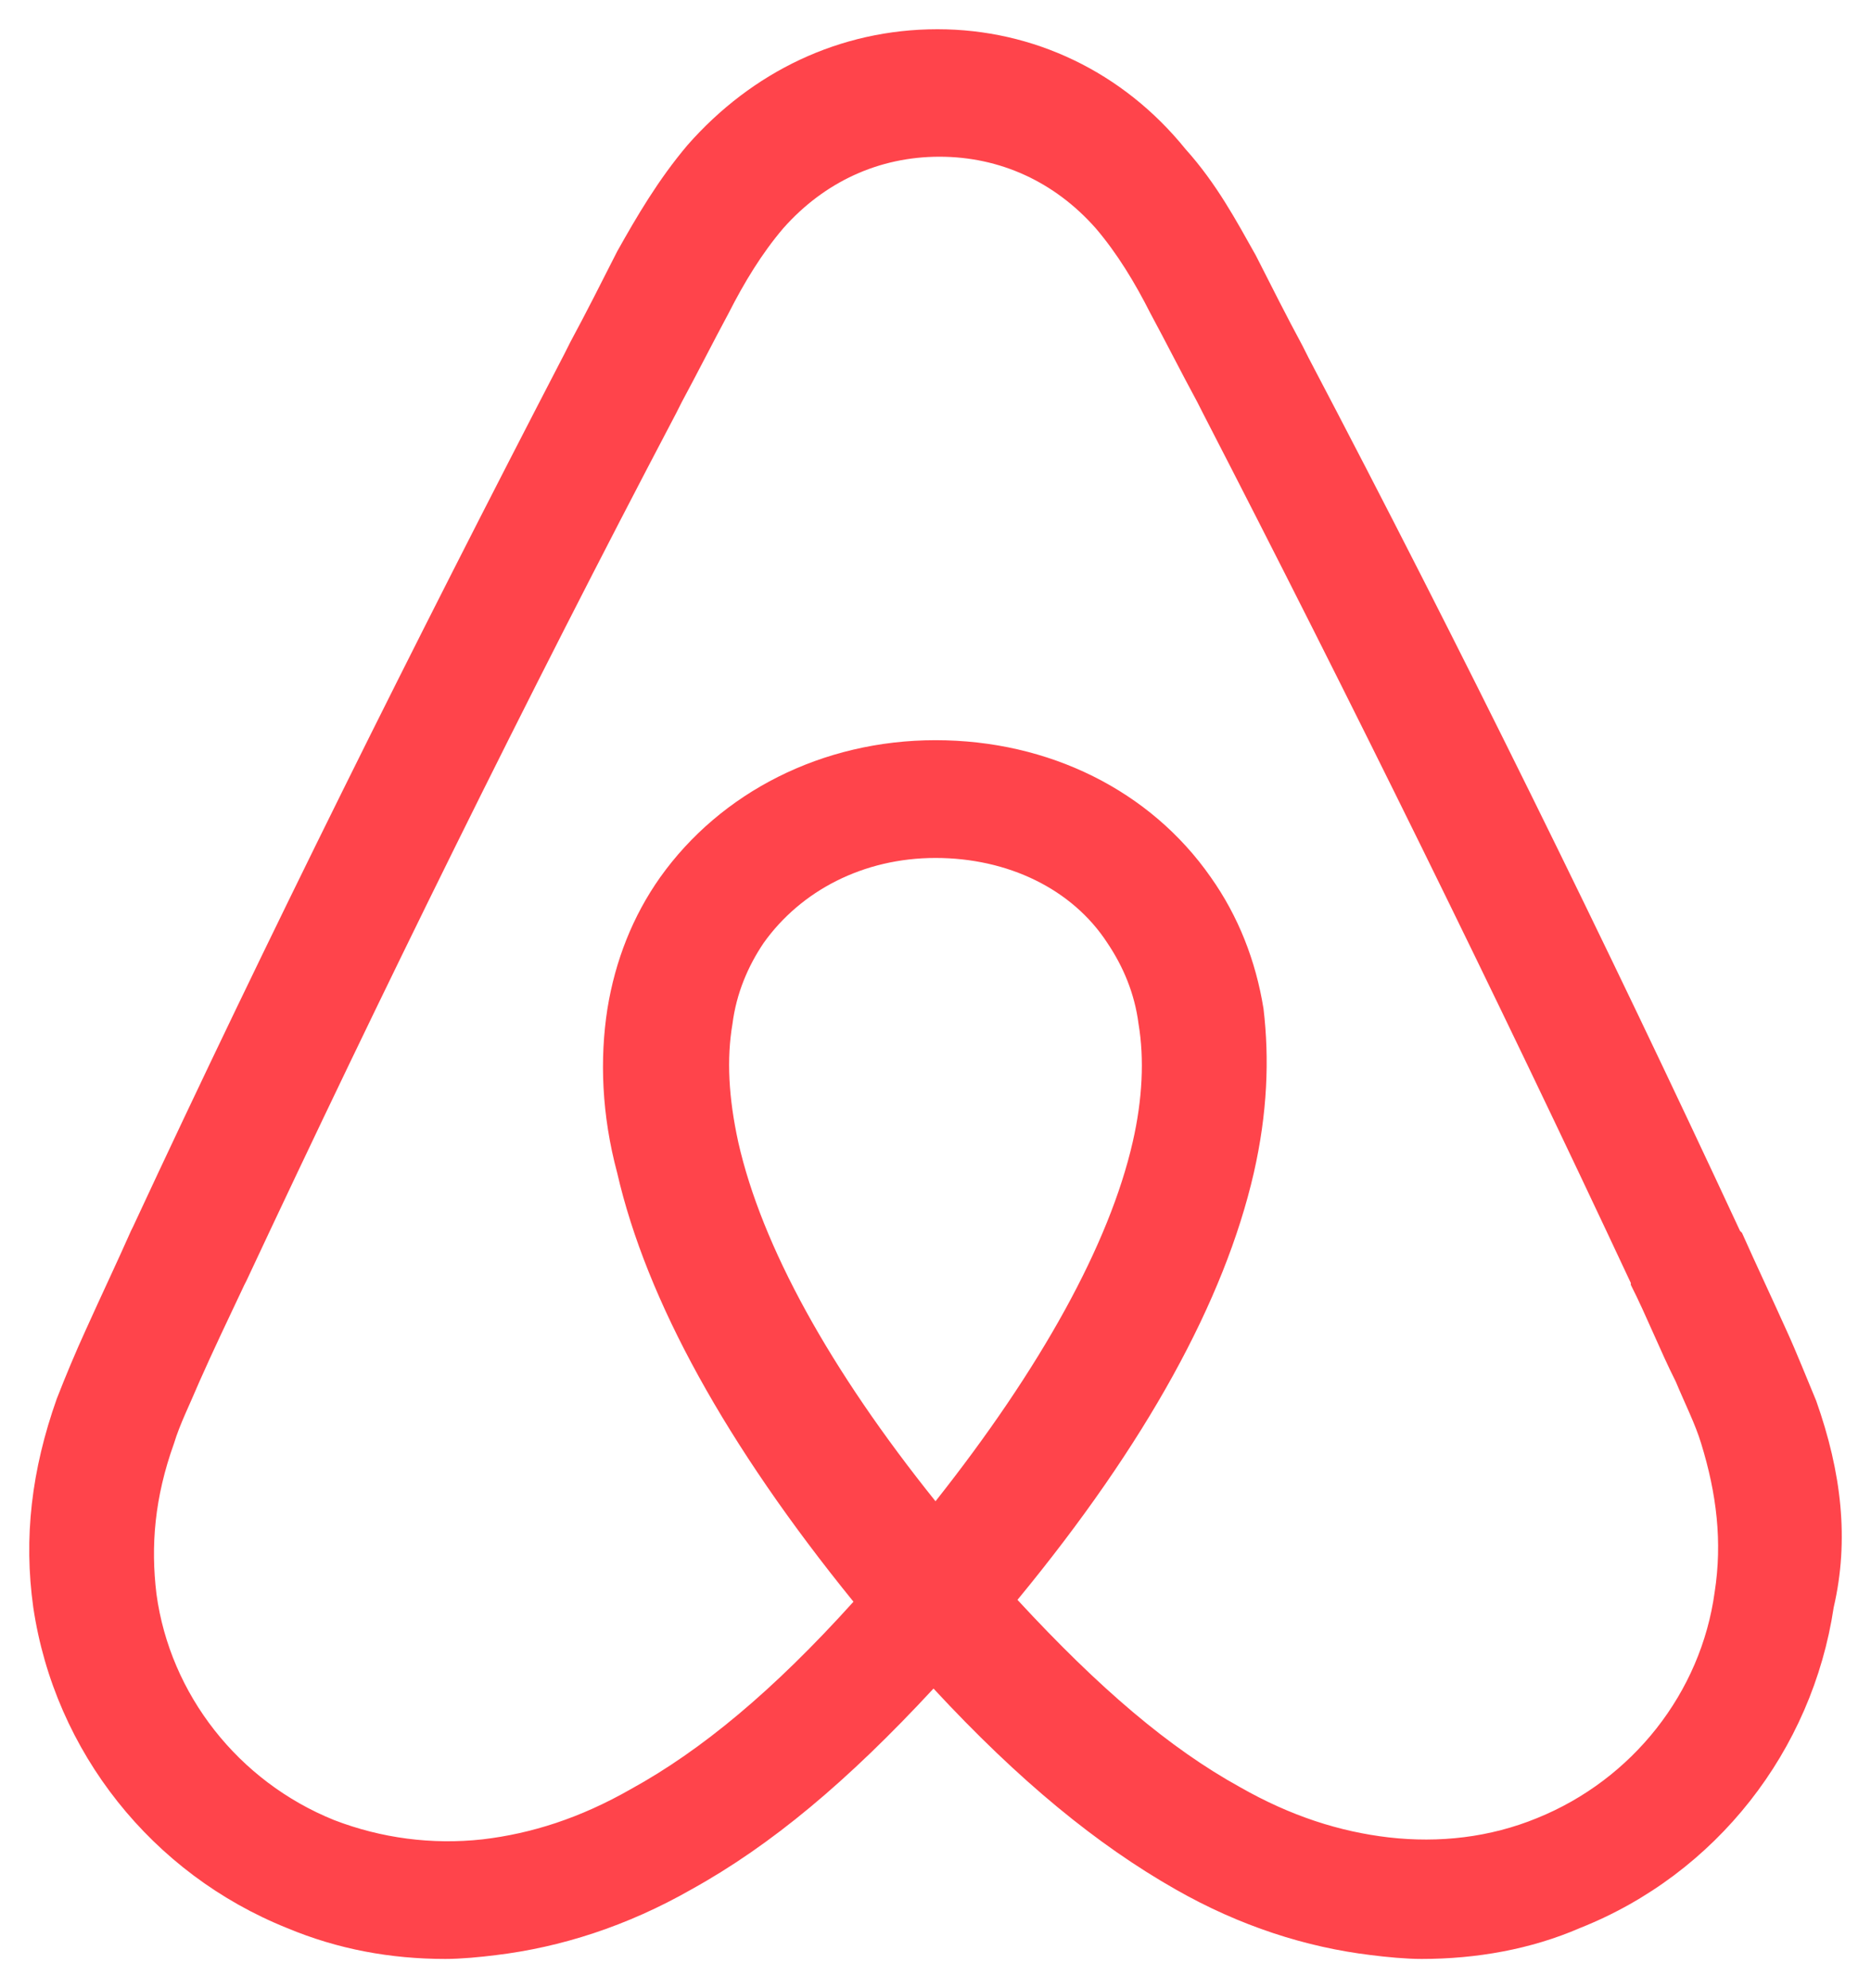 <svg width="32" height="34" viewBox="0 0 32 34" fill="none" xmlns="http://www.w3.org/2000/svg">
<path d="M29.326 27.227C29.092 28.945 27.923 30.431 26.287 31.092C25.485 31.421 24.617 31.521 23.748 31.421C22.913 31.323 22.078 31.058 21.21 30.563C20.009 29.901 18.805 28.879 17.402 27.359C19.607 24.683 20.943 22.239 21.444 20.058C21.677 19.034 21.712 18.109 21.61 17.25C21.477 16.424 21.176 15.663 20.709 15.003C19.674 13.517 17.936 12.658 16 12.658C14.063 12.658 12.326 13.549 11.291 15.003C10.824 15.663 10.523 16.424 10.389 17.25C10.255 18.109 10.29 19.067 10.556 20.058C11.057 22.239 12.426 24.716 14.597 27.391C13.227 28.911 11.993 29.935 10.789 30.596C9.921 31.092 9.086 31.357 8.252 31.455C7.391 31.55 6.521 31.436 5.714 31.125C4.078 30.465 2.909 28.977 2.676 27.26C2.576 26.435 2.643 25.61 2.976 24.684C3.076 24.353 3.244 24.023 3.41 23.628C3.644 23.099 3.912 22.538 4.178 21.975L4.212 21.909C6.516 16.986 8.988 11.964 11.56 7.075L11.66 6.877C11.927 6.382 12.194 5.853 12.461 5.357C12.729 4.829 13.03 4.333 13.397 3.903C14.099 3.11 15.033 2.68 16.068 2.68C17.104 2.68 18.039 3.11 18.74 3.903C19.107 4.333 19.408 4.829 19.675 5.357C19.943 5.853 20.209 6.381 20.477 6.875L20.578 7.074C23.116 11.995 25.588 17.017 27.892 21.94V21.972C28.16 22.5 28.393 23.096 28.66 23.625C28.826 24.022 28.994 24.352 29.094 24.681C29.36 25.542 29.46 26.367 29.326 27.227ZM16 25.673C14.197 23.426 13.028 21.312 12.626 19.529C12.46 18.768 12.426 18.107 12.527 17.513C12.594 16.985 12.794 16.521 13.061 16.125C13.696 15.234 14.764 14.672 16 14.672C17.236 14.672 18.338 15.201 18.939 16.125C19.207 16.523 19.406 16.985 19.473 17.513C19.573 18.107 19.54 18.802 19.373 19.529C18.973 21.279 17.804 23.394 16 25.673ZM31.063 23.956C30.897 23.56 30.728 23.13 30.562 22.767C30.294 22.172 30.028 21.61 29.793 21.082L29.76 21.05C27.456 16.095 24.984 11.073 22.38 6.118L22.28 5.919C22.012 5.423 21.746 4.895 21.478 4.367C21.143 3.772 20.81 3.144 20.276 2.55C19.207 1.227 17.67 0.5 16.034 0.5C14.364 0.5 12.861 1.227 11.758 2.482C11.256 3.076 10.889 3.705 10.556 4.299C10.288 4.827 10.022 5.355 9.754 5.851L9.655 6.048C7.083 11.004 4.578 16.025 2.274 20.981L2.241 21.047C2.008 21.575 1.74 22.137 1.472 22.732C1.293 23.123 1.127 23.52 0.971 23.92C0.537 25.143 0.403 26.299 0.569 27.488C0.937 29.966 2.607 32.048 4.911 32.972C5.78 33.335 6.681 33.5 7.617 33.5C7.884 33.5 8.218 33.468 8.485 33.434C9.588 33.301 10.723 32.94 11.825 32.311C13.195 31.552 14.496 30.462 15.966 28.876C17.435 30.462 18.771 31.552 20.107 32.311C21.209 32.94 22.344 33.301 23.446 33.434C23.714 33.468 24.047 33.5 24.315 33.5C25.25 33.5 26.184 33.335 27.02 32.972C29.358 32.046 30.995 29.932 31.362 27.488C31.63 26.333 31.496 25.178 31.063 23.956Z" fill="#FF444B"/>
</svg>
